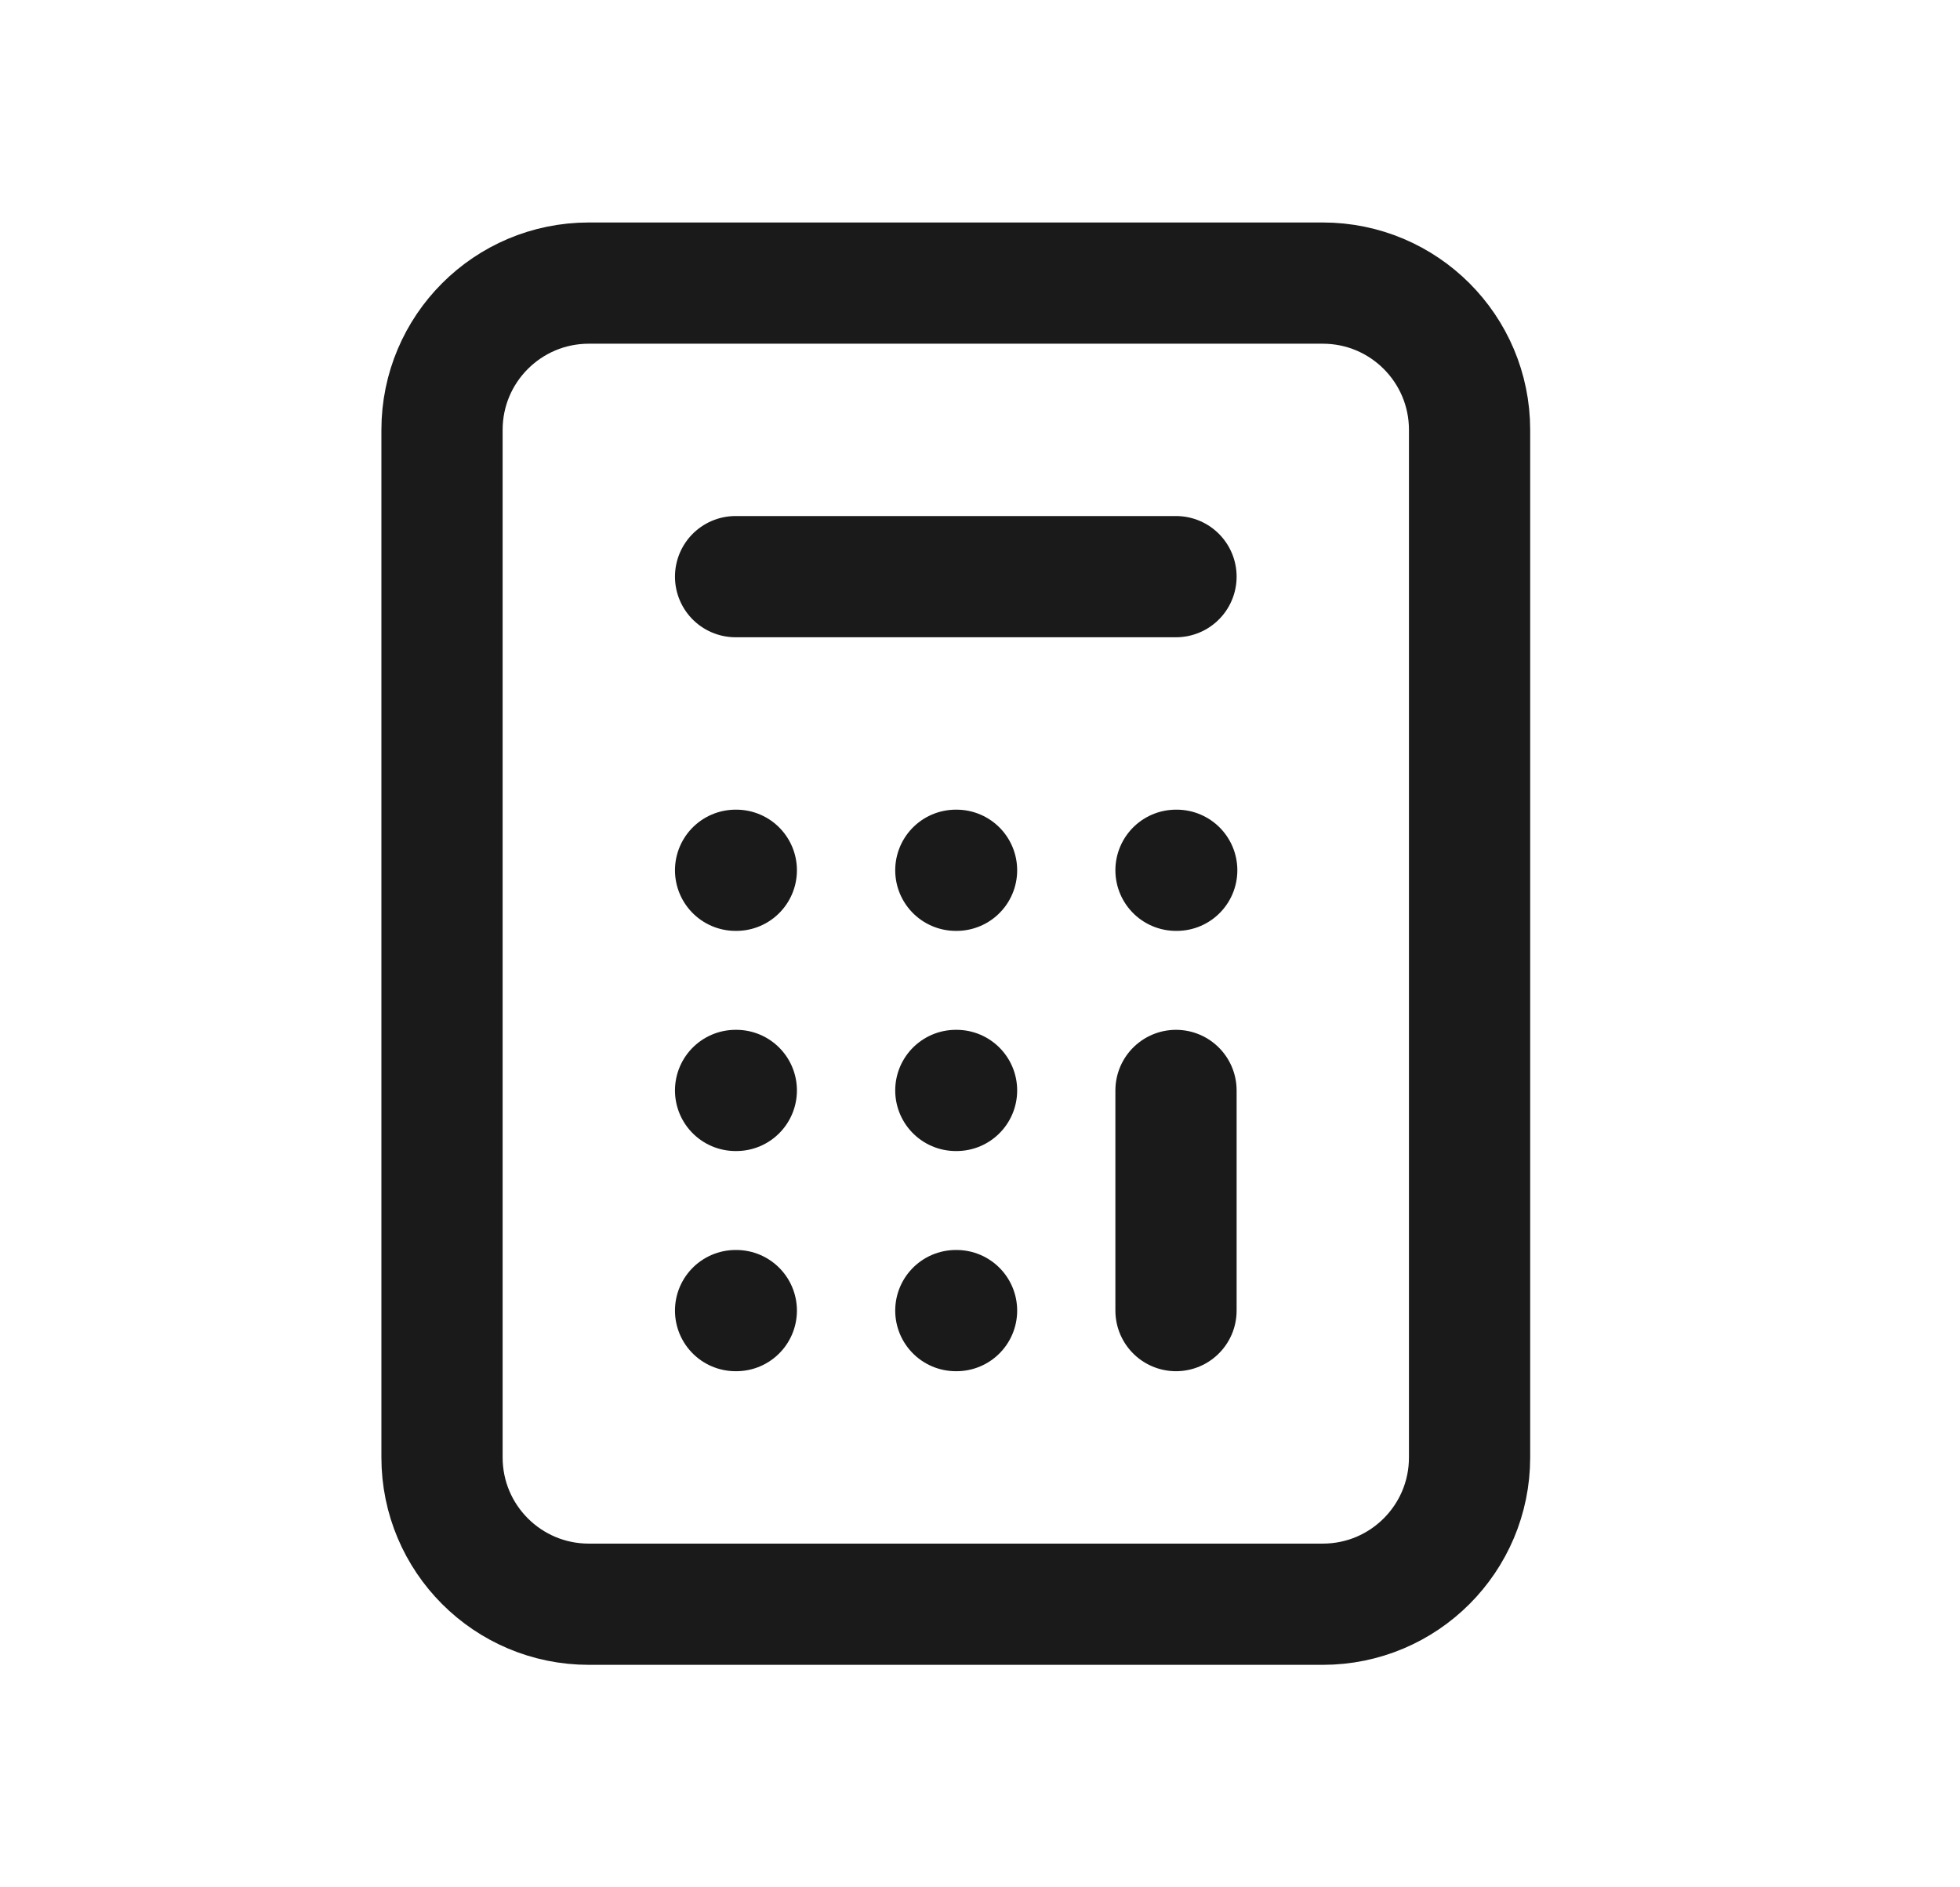 <svg width="27" height="26" viewBox="0 0 27 26" fill="none" xmlns="http://www.w3.org/2000/svg">
<path d="M10.133 7.944H16.2M16.2 18.055V15.022M13.167 18.055H13.177M10.133 18.055H10.143M10.133 15.022H10.143M13.167 15.022H13.177M16.2 11.989H16.21M13.167 11.989H13.177M10.133 11.989H10.143M8.111 22.1H18.222C19.339 22.1 20.244 21.195 20.244 20.078V5.922C20.244 4.805 19.339 3.9 18.222 3.9H8.111C6.994 3.9 6.089 4.805 6.089 5.922V20.078C6.089 21.195 6.994 22.1 8.111 22.1Z" stroke="#1A1A1A" stroke-width="1.67" stroke-linecap="round" stroke-linejoin="round"/>
</svg>
